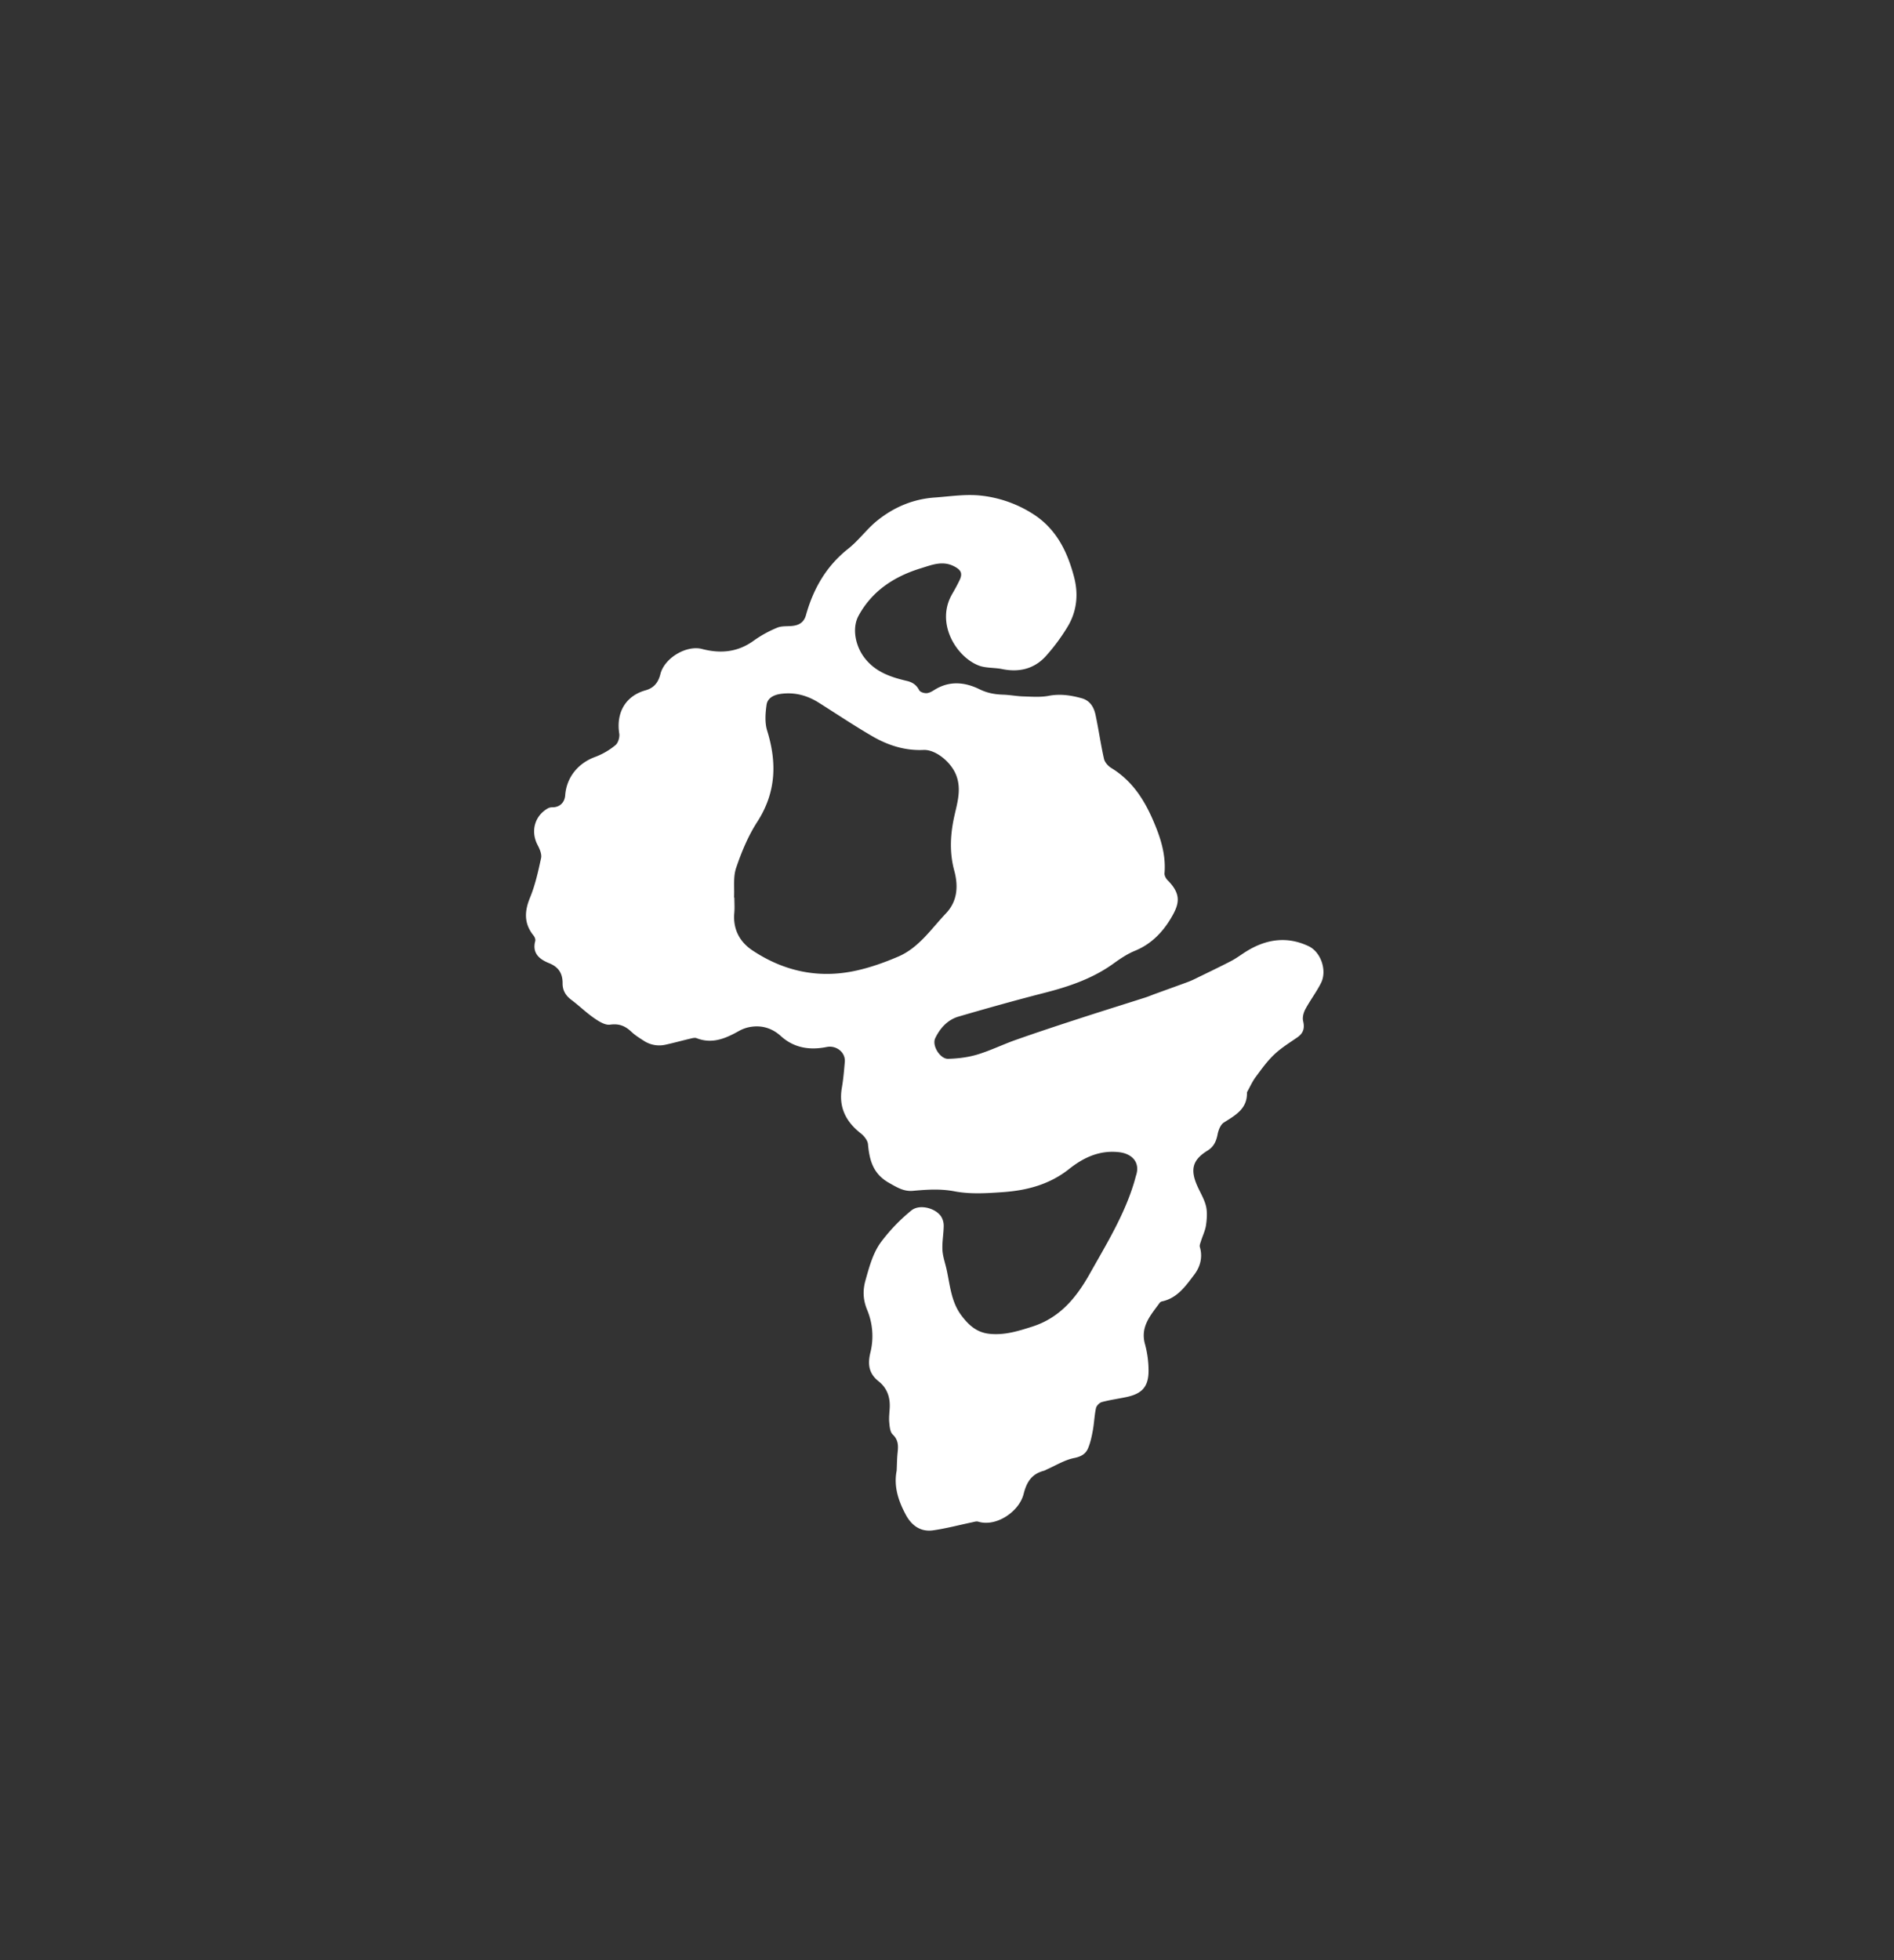 <svg id="Layer_2" data-name="Layer 2" xmlns="http://www.w3.org/2000/svg" viewBox="0 0 2416.94 2500.55"><rect x="0" y="0" width="2416.94" height="2500.55" fill="#333333" stroke="none"/><defs><style>.cls-1{fill:#fff;}</style></defs><path class="cls-1" d="M1144.24,1875.88c.38-7.74.39-15.52,1.22-23.22.92-8.56,1-16-6.27-22.88-3.38-3.21-3.92-10.11-4.42-15.45-.58-6.12.28-12.39.6-18.58.69-13.54-3.39-25.25-14.15-33.79-12.68-10.06-14.2-21.89-10.4-37.23a86.74,86.74,0,0,0-4.24-53.89c-5.21-12.71-5.85-24.55-2.11-37.8,4.88-17.33,9.52-35,20.22-49.31A229.67,229.67,0,0,1,1163,1544c10.41-8.5,30.87-3,37.94,7.68a22.42,22.42,0,0,1,3.33,12c-.12,10.2-2.11,20.43-1.62,30.57.4,8.16,3.31,16.21,5.13,24.3,4.6,20.37,5.77,41.78,19.1,59.44,9.19,12.17,19.4,21.66,35.77,23.36,19.18,2,36.39-3.38,54.35-9.09,35.66-11.33,56.62-37.16,73.85-67.85,21.05-37.5,43.7-74.2,56.28-115.81,1-3.25,1.78-6.57,2.78-9.81,5-15.93-5-27.17-21.78-29.1-25.19-2.9-45.65,7-63.85,21.43-25.06,19.89-53.94,27.34-84.49,29.51-20.46,1.45-41.69,2.81-61.56-1-18.24-3.52-35.44-2.28-53.19-.66-11.65,1.06-20.38-4.41-30.49-10.11-20.47-11.53-25-28.77-26.9-49.34-.45-4.93-5-10.56-9.25-13.88-19.16-15-28.4-33.55-24.09-58.23,1.89-10.81,2.77-21.82,3.74-32.77,1.1-12.45-10.9-21.59-23.14-19.13-21.35,4.29-41.46,1.39-58.28-13.81-10.82-9.77-23.34-14-37.64-12a45,45,0,0,0-15.46,5.07c-17.17,9.63-34.39,17.38-54.62,9.47-2.28-.9-5.47,0-8.11.64-10.51,2.46-20.91,5.38-31.46,7.67a35.82,35.82,0,0,1-27.66-4.91c-5.47-3.51-11.15-7-15.8-11.39-7.88-7.52-15.78-10.88-27.41-9.23-6.34.9-14.38-4.24-20.42-8.43-10.12-7-19-15.76-28.88-23.16-7.28-5.46-11.29-12-11.24-21.16.07-12.31-4.83-20.7-17.16-25.65-11.87-4.77-22-12.33-17.74-28.29.54-2-.61-5-2-6.77-12.41-15.22-12-30.75-4.69-48.52,6.62-16.07,10.46-33.41,14.12-50.48,1.07-5-1.69-11.52-4.32-16.48-9.33-17.61-4-37.58,13.34-47.17a11.4,11.4,0,0,1,5.35-1.14c9.3,0,15.7-5.9,16.41-15.34,1.75-23.18,16.69-41.17,38.66-49.09a89.71,89.71,0,0,0,25.47-14.87c3.45-2.8,5.6-10,4.87-14.66-4.3-27.62,8.75-48.38,33.58-55.29,10.56-2.93,16.23-9.9,18.9-20.65,5.08-20.5,33.18-37.24,53.1-32.08C919.53,834,941.5,832,962,817.06a149.64,149.64,0,0,1,29.76-16.39c5.71-2.41,12.78-1.6,19.24-2.27,8.76-.91,14.92-4.56,17.51-13.84,9.41-33.65,25.94-62.56,54-84.71,13.29-10.48,23.46-24.88,36.63-35.54,21.33-17.26,45.78-27.75,73.85-29.71,20.37-1.42,40.42-4.83,61.1-2.15A154.11,154.11,0,0,1,1317,654.81c30.62,19,45,48.32,53.63,81.21,5.8,22,3.57,44-8.38,63.61a247.51,247.51,0,0,1-27.56,37.19c-14.9,16.48-34.21,21.06-56,16.59-9.9-2-20.78-1-29.94-4.57-28.5-11.16-55.18-54-33.75-91,3.41-5.89,6.73-11.86,9.63-18,4.14-8.82,1.31-13.1-7.07-17.45-14.84-7.71-29-1.62-42.2,2.41-33.69,10.26-62.3,28.56-79.77,60.63-8.48,15.57-4.19,37.87,7.12,53,13.92,18.65,33.7,25.23,54.7,30.18,7.08,1.67,12.15,5.08,15.62,11.83,1.2,2.33,6.14,3.88,9.28,3.74,3.46-.15,7.06-2.26,10.17-4.21,19-11.9,38.71-10,57.45-.81,9.94,4.89,19.59,6.59,30.19,6.93,8.62.27,17.2,2,25.82,2.24,10.77.31,21.84,1.23,32.28-.77,14.64-2.81,28.36-.72,42.19,3.12,10.58,2.94,15.5,11.36,17.57,21,4,18.69,6.63,37.68,10.85,56.31,1,4.43,5.29,9.19,9.36,11.67,25.49,15.51,41,38.69,52.66,65.3,9.63,22,17.24,44.4,15.19,69-.23,2.84,1.78,6.63,3.94,8.79,18.36,18.43,14.82,30.91,4,48.92-10.63,17.76-25.12,32.66-45.41,41-9.87,4-19.05,10.2-27.76,16.48-26.42,19-56.35,29.18-87.49,37.16-36.84,9.43-73.47,19.72-110,30.35-14.1,4.1-23.7,14.78-29.88,27.67-4.44,9.29,6.18,26.56,16.54,26.26,12.52-.35,25.39-1.91,37.33-5.51,16.81-5.07,32.75-13,49.35-18.8,26.25-9.24,52.68-18,79.14-26.59,28.44-9.27,57-18.13,85.51-27.24,4.12-1.32,8.11-3,12.18-4.52,13.93-5.06,27.87-10.05,41.78-15.16a98.79,98.79,0,0,0,9.33-4c15.49-7.56,31.07-15,46.36-22.89,6.81-3.54,13-8.3,19.53-12.35,25.36-15.71,51.93-19.66,79.48-6.59,15.73,7.45,23.73,31.12,15.8,46.89-5.81,11.55-13.81,22-19.94,33.4-2.36,4.39-4,10.51-2.9,15.13,2.17,9.16.37,15.53-7.39,20.87-10.18,7-20.86,13.65-29.75,22.1s-16.14,18.66-23.49,28.57c-4.13,5.57-7,12.09-10.41,18.19a3.74,3.74,0,0,0-.62,1.74c.36,20.65-14.8,28.73-29.48,38-4.28,2.7-7,9.77-8.05,15.29-1.69,8.82-5,15.73-12.75,20.5-18.7,11.51-22.39,23.47-13.6,44,3.81,8.91,9.23,17.35,11.52,26.6,1.92,7.74,1.23,16.47.1,24.53-1,6.9-4.28,13.46-6.39,20.22-.78,2.52-2.13,5.51-1.46,7.76,3.92,13.13.27,25.4-7.19,35.21-10.8,14.2-21.37,29.75-40.85,34a5.6,5.6,0,0,0-3.18,1.78c-11.33,15.7-25.06,30.21-18.86,52.64a129.58,129.58,0,0,1,4.6,33.81c.06,20.49-8.11,29.54-28.12,33.81-10.47,2.24-21.15,3.64-31.47,6.42-3.07.83-6.82,4.68-7.5,7.74-2,9.29-2.31,19-4,28.33-1.43,7.79-3.08,15.76-6.17,23s-8.94,10.58-17.8,12.35c-12.11,2.43-23.28,9.47-34.85,14.54a25,25,0,0,1-3.36,1.59c-15.48,4-22.17,13.82-26.17,29.72-5.63,22.41-34.89,42.36-57.93,35.28-2.37-.73-5.38.34-8,.89-16.54,3.43-32.94,7.85-49.63,10.19-15.91,2.23-27.41-6.12-34.79-19.87C1146.5,1914.59,1140.26,1896.27,1144.24,1875.88ZM936.71,1144.94l.41,0c0,6.51.49,13.06-.09,19.52-1.86,20.64,6.77,36.9,23.07,47.76,40.09,26.74,84.44,36.3,131.8,26,18.54-4,36.8-10.52,54.28-18,26.27-11.24,42-35.22,60.86-55.06,14.69-15.42,16.12-34.56,10.67-54.73-6.28-23.21-5.06-46.41.21-69.83,3.82-17,9.19-34.07,2.2-52-6.49-16.61-26.25-32.75-41.66-32-23.69,1.09-45.4-5.93-65.4-17.55-23.21-13.49-45.55-28.46-68.28-42.77-14.93-9.4-31-13.66-48.72-11.16-8.78,1.24-16.63,5.33-17.84,13.83-1.54,10.83-2.4,22.88.76,33.07,12.73,41,11.38,79.18-12.74,116.47-11.58,17.9-20,38.33-26.89,58.61C935.42,1118.71,937.4,1132.28,936.71,1144.94Z"/></svg>
